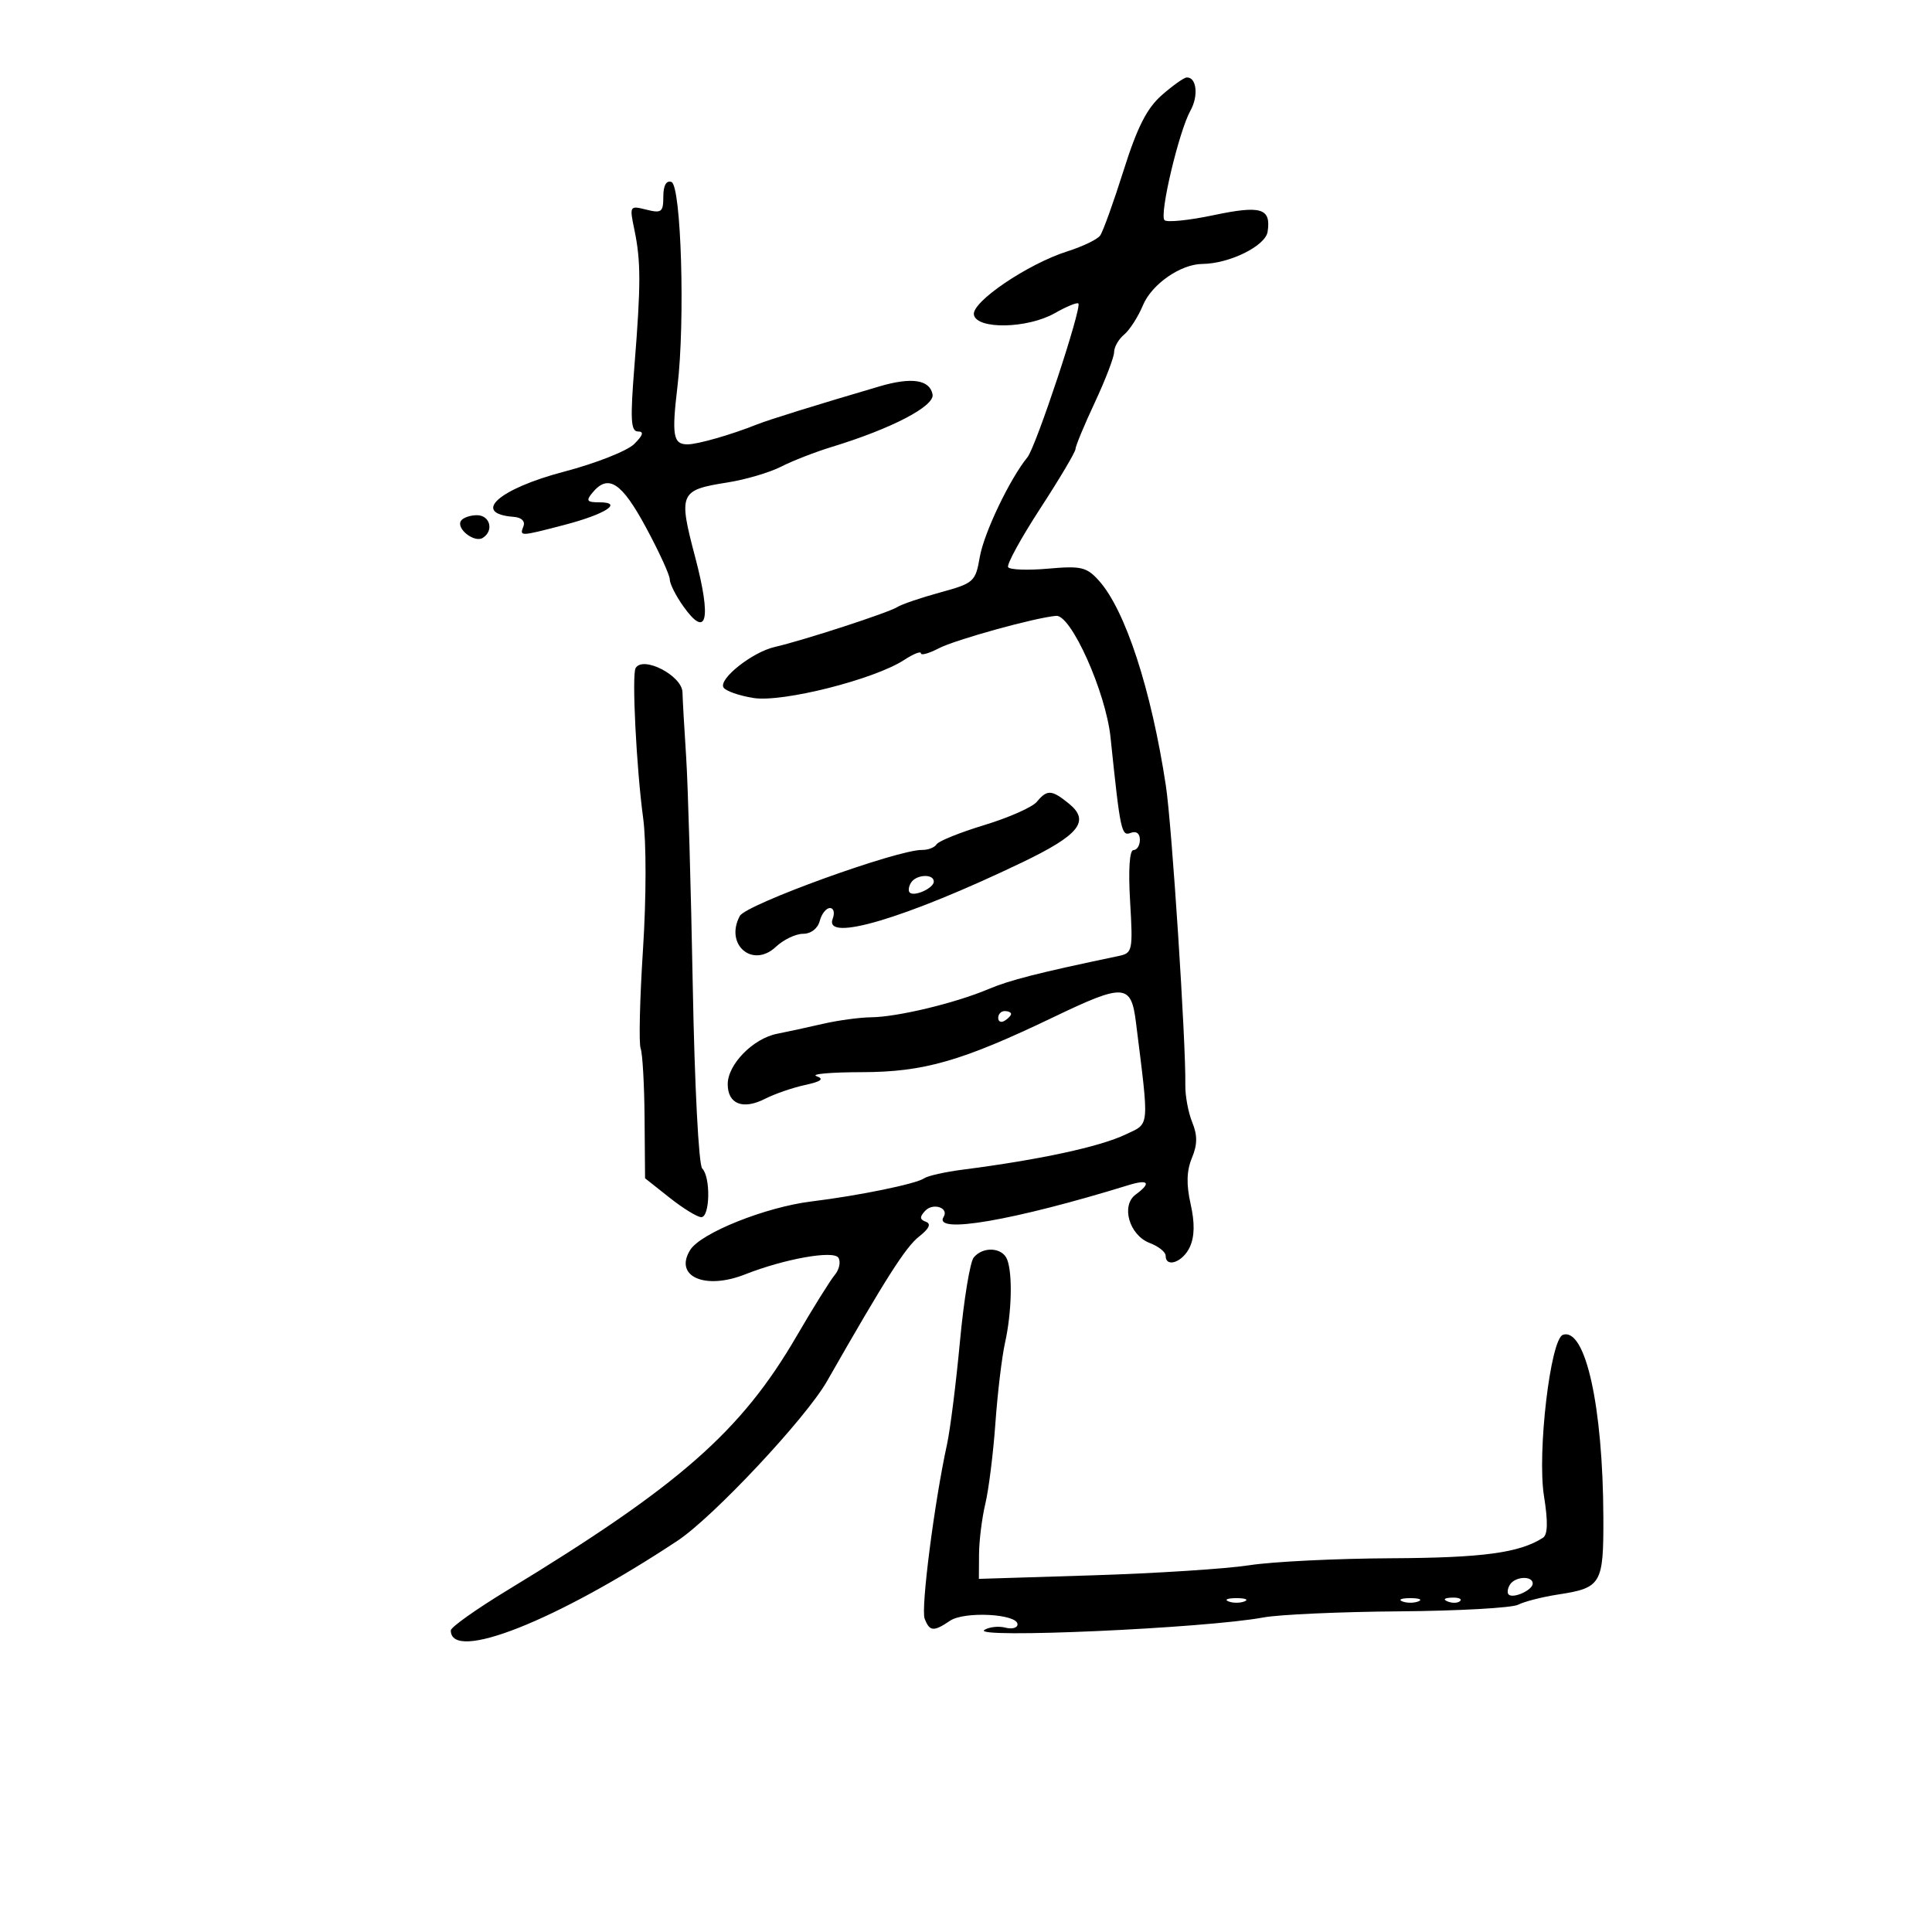 <svg xmlns="http://www.w3.org/2000/svg" width="300" height="300" viewBox="0 0 300 300" version="1.1">
	<path d="M 180.400 14.777 C 178.077 16.817, 176.588 19.756, 174.460 26.500 C 172.897 31.450, 171.261 35.988, 170.824 36.585 C 170.386 37.182, 168.110 38.278, 165.764 39.021 C 159.571 40.983, 150.833 46.908, 151.227 48.879 C 151.689 51.192, 159.563 51.033, 163.793 48.626 C 165.604 47.595, 167.248 46.920, 167.447 47.126 C 168.035 47.734, 160.872 69.363, 159.541 71 C 156.784 74.391, 152.788 82.758, 152.139 86.500 C 151.473 90.341, 151.228 90.560, 145.973 92 C 142.963 92.825, 139.960 93.850, 139.300 94.278 C 137.981 95.133, 124.730 99.445, 120.290 100.464 C 116.811 101.262, 111.537 105.442, 112.350 106.758 C 112.683 107.297, 114.778 108.029, 117.005 108.385 C 121.504 109.104, 135.788 105.495, 140.399 102.474 C 141.830 101.537, 143 101.072, 143 101.442 C 143 101.811, 144.238 101.468, 145.750 100.680 C 148.333 99.334, 160.703 95.910, 164 95.628 C 166.319 95.430, 171.713 107.487, 172.443 114.500 C 173.967 129.135, 174.127 129.888, 175.585 129.329 C 176.443 129, 177 129.418, 177 130.393 C 177 131.277, 176.552 132, 176.005 132 C 175.389 132, 175.190 135.041, 175.482 139.987 C 175.932 147.616, 175.853 147.995, 173.726 148.441 C 161.064 151.096, 156.839 152.172, 153.455 153.599 C 148.306 155.771, 139.355 157.919, 135.264 157.964 C 133.485 157.984, 130.110 158.443, 127.764 158.984 C 125.419 159.525, 122.224 160.219, 120.664 160.525 C 116.943 161.255, 113 165.280, 113 168.348 C 113 171.449, 115.370 172.372, 118.813 170.613 C 120.291 169.858, 123.075 168.898, 125 168.479 C 127.521 167.930, 128.021 167.547, 126.787 167.108 C 125.845 166.774, 128.995 166.494, 133.787 166.486 C 143.458 166.471, 149.317 164.789, 163.652 157.911 C 174.565 152.676, 175.643 152.747, 176.390 158.750 C 178.468 175.434, 178.565 174.360, 174.806 176.152 C 170.788 178.069, 161.500 180.076, 149.500 181.622 C 146.750 181.976, 144.050 182.582, 143.500 182.968 C 142.270 183.831, 133.389 185.654, 126 186.560 C 118.877 187.433, 108.820 191.457, 107.175 194.092 C 104.613 198.194, 109.446 200.351, 115.685 197.889 C 121.815 195.470, 129.449 194.109, 130.187 195.303 C 130.579 195.936, 130.323 197.140, 129.619 197.977 C 128.915 198.815, 126.243 203.100, 123.682 207.500 C 115.075 222.287, 105.491 230.702, 78.750 246.953 C 73.938 249.877, 70 252.674, 70 253.166 C 70 258.186, 86.400 251.699, 105.215 239.237 C 110.742 235.576, 125.132 220.223, 128.400 214.500 C 137.544 198.487, 140.614 193.662, 142.707 192.016 C 144.287 190.773, 144.630 190.030, 143.770 189.715 C 142.802 189.361, 142.777 188.956, 143.663 188.012 C 144.887 186.709, 147.399 187.545, 146.522 188.964 C 144.837 191.691, 157.406 189.528, 175.250 184.022 C 178.346 183.067, 178.813 183.685, 176.353 185.484 C 174.017 187.192, 175.349 191.802, 178.528 193.011 C 179.888 193.528, 181 194.412, 181 194.975 C 181 196.945, 183.688 195.980, 184.761 193.625 C 185.500 192.004, 185.536 189.881, 184.876 186.943 C 184.195 183.913, 184.254 181.801, 185.075 179.818 C 185.945 177.719, 185.957 176.298, 185.124 174.250 C 184.509 172.737, 184.029 170.150, 184.057 168.500 C 184.168 161.999, 181.968 128.129, 181.036 122 C 178.759 107.023, 174.731 94.704, 170.623 90.145 C 168.733 88.049, 167.869 87.846, 162.750 88.300 C 159.588 88.581, 156.795 88.477, 156.542 88.069 C 156.290 87.661, 158.540 83.551, 161.542 78.935 C 164.544 74.320, 167 70.178, 167 69.730 C 167 69.283, 168.350 66.029, 170 62.500 C 171.650 58.971, 173 55.445, 173 54.664 C 173 53.884, 173.701 52.663, 174.558 51.952 C 175.415 51.241, 176.729 49.191, 177.479 47.396 C 178.845 44.127, 183.324 41.013, 186.700 40.985 C 190.906 40.950, 196.502 38.189, 196.835 35.984 C 197.387 32.326, 195.841 31.854, 188.428 33.415 C 184.618 34.218, 181.196 34.565, 180.824 34.187 C 179.993 33.343, 183.064 20.375, 184.853 17.172 C 186.134 14.880, 185.811 11.974, 184.281 12.027 C 183.852 12.042, 182.105 13.279, 180.400 14.777 M 103 30.525 C 103 32.935, 102.724 33.147, 100.360 32.554 C 97.764 31.903, 97.734 31.954, 98.511 35.696 C 99.524 40.579, 99.526 44.180, 98.520 56.750 C 97.846 65.170, 97.944 67, 99.072 67 C 100.030 67, 99.849 67.589, 98.472 68.951 C 97.388 70.024, 92.487 71.955, 87.583 73.242 C 77.402 75.915, 73.127 79.757, 79.777 80.258 C 80.971 80.348, 81.580 80.932, 81.283 81.705 C 80.664 83.319, 80.678 83.319, 87.648 81.504 C 94.005 79.848, 96.869 78, 93.078 78 C 91.127 78, 90.954 77.760, 92 76.500 C 94.451 73.546, 96.516 74.884, 100.290 81.870 C 102.330 85.648, 104 89.291, 104 89.965 C 104 90.640, 104.955 92.533, 106.123 94.173 C 109.766 99.289, 110.506 96.206, 107.955 86.545 C 105.313 76.546, 105.508 76.095, 112.978 74.914 C 115.782 74.471, 119.522 73.368, 121.288 72.463 C 123.055 71.559, 126.587 70.182, 129.138 69.404 C 138.434 66.568, 145.159 63.066, 144.808 61.243 C 144.368 58.954, 141.560 58.527, 136.584 59.991 C 126.643 62.916, 119.349 65.183, 117.500 65.923 C 113.545 67.505, 108.328 69, 106.762 69 C 104.524 69, 104.286 67.633, 105.197 60.004 C 106.408 49.869, 105.778 28.756, 104.250 28.249 C 103.457 27.985, 103 28.817, 103 30.525 M 71.570 80.887 C 70.817 82.105, 73.665 84.325, 74.956 83.527 C 76.727 82.432, 76.109 80, 74.059 80 C 72.991 80, 71.871 80.399, 71.570 80.887 M 98.693 103.750 C 98.093 104.810, 98.822 119.263, 99.865 127 C 100.373 130.761, 100.363 139.379, 99.842 147.452 C 99.347 155.126, 99.183 162.034, 99.478 162.803 C 99.773 163.571, 100.048 168.422, 100.089 173.581 L 100.165 182.962 103.976 185.981 C 106.073 187.642, 108.286 189, 108.894 189 C 110.251 189, 110.370 182.770, 109.037 181.437 C 108.493 180.893, 107.855 168.529, 107.570 152.987 C 107.292 137.869, 106.830 121.900, 106.543 117.500 C 106.255 113.100, 106 108.600, 105.975 107.500 C 105.917 104.905, 99.818 101.765, 98.693 103.750 M 160.991 124.511 C 160.301 125.342, 156.645 126.961, 152.867 128.109 C 149.088 129.257, 145.746 130.602, 145.440 131.098 C 145.133 131.594, 144.121 131.990, 143.191 131.977 C 139.339 131.924, 115.838 140.434, 114.877 142.230 C 112.498 146.676, 116.860 150.419, 120.470 147.028 C 121.657 145.913, 123.560 145, 124.698 145 C 125.926 145, 126.979 144.187, 127.290 143 C 127.577 141.900, 128.291 141, 128.875 141 C 129.459 141, 129.651 141.747, 129.301 142.659 C 127.873 146.381, 140.570 142.613, 158.632 133.955 C 167.621 129.646, 169.332 127.497, 165.950 124.759 C 163.297 122.610, 162.597 122.575, 160.991 124.511 M 141.459 137.067 C 141.096 137.653, 141.005 138.339, 141.257 138.590 C 141.954 139.288, 145 137.907, 145 136.893 C 145 135.641, 142.257 135.776, 141.459 137.067 M 155 158.059 C 155 158.641, 155.450 158.840, 156 158.500 C 156.550 158.160, 157 157.684, 157 157.441 C 157 157.198, 156.550 157, 156 157 C 155.450 157, 155 157.477, 155 158.059 M 151.201 195.258 C 150.627 195.949, 149.663 201.826, 149.059 208.316 C 148.455 214.807, 147.549 222.003, 147.046 224.309 C 145.088 233.270, 142.972 249.764, 143.577 251.341 C 144.348 253.348, 144.965 253.399, 147.527 251.667 C 149.754 250.162, 158 250.599, 158 252.222 C 158 252.778, 157.150 253.011, 156.111 252.739 C 155.072 252.467, 153.609 252.627, 152.861 253.094 C 150.653 254.471, 187.195 252.837, 196.193 251.156 C 198.605 250.706, 208.093 250.279, 217.279 250.209 C 226.465 250.139, 234.772 249.674, 235.740 249.178 C 236.708 248.681, 239.503 247.968, 241.950 247.593 C 248.658 246.567, 249.004 245.977, 248.969 235.628 C 248.911 218.389, 246.191 206.103, 242.691 207.270 C 240.753 207.916, 238.676 225.569, 239.748 232.293 C 240.387 236.309, 240.338 238.300, 239.585 238.785 C 235.949 241.127, 230.252 241.897, 216.066 241.965 C 207.505 242.005, 197.575 242.493, 194 243.049 C 190.425 243.605, 179.512 244.308, 169.750 244.613 L 152 245.167 152.024 241.333 C 152.037 239.225, 152.478 235.700, 153.003 233.500 C 153.529 231.300, 154.231 225.675, 154.564 221 C 154.897 216.325, 155.570 210.700, 156.060 208.500 C 157.102 203.823, 157.256 197.832, 156.393 195.582 C 155.666 193.688, 152.659 193.500, 151.201 195.258 M 234.459 246.067 C 234.096 246.653, 234.005 247.339, 234.257 247.590 C 234.954 248.288, 238 246.907, 238 245.893 C 238 244.641, 235.257 244.776, 234.459 246.067 M 190.750 248.662 C 191.438 248.940, 192.563 248.940, 193.250 248.662 C 193.938 248.385, 193.375 248.158, 192 248.158 C 190.625 248.158, 190.063 248.385, 190.750 248.662 M 217.750 248.662 C 218.438 248.940, 219.563 248.940, 220.250 248.662 C 220.938 248.385, 220.375 248.158, 219 248.158 C 217.625 248.158, 217.063 248.385, 217.750 248.662 M 224.813 248.683 C 225.534 248.972, 226.397 248.936, 226.729 248.604 C 227.061 248.272, 226.471 248.036, 225.417 248.079 C 224.252 248.127, 224.015 248.364, 224.813 248.683" stroke="none" fill="black" fill-rule="evenodd"/>
</svg>